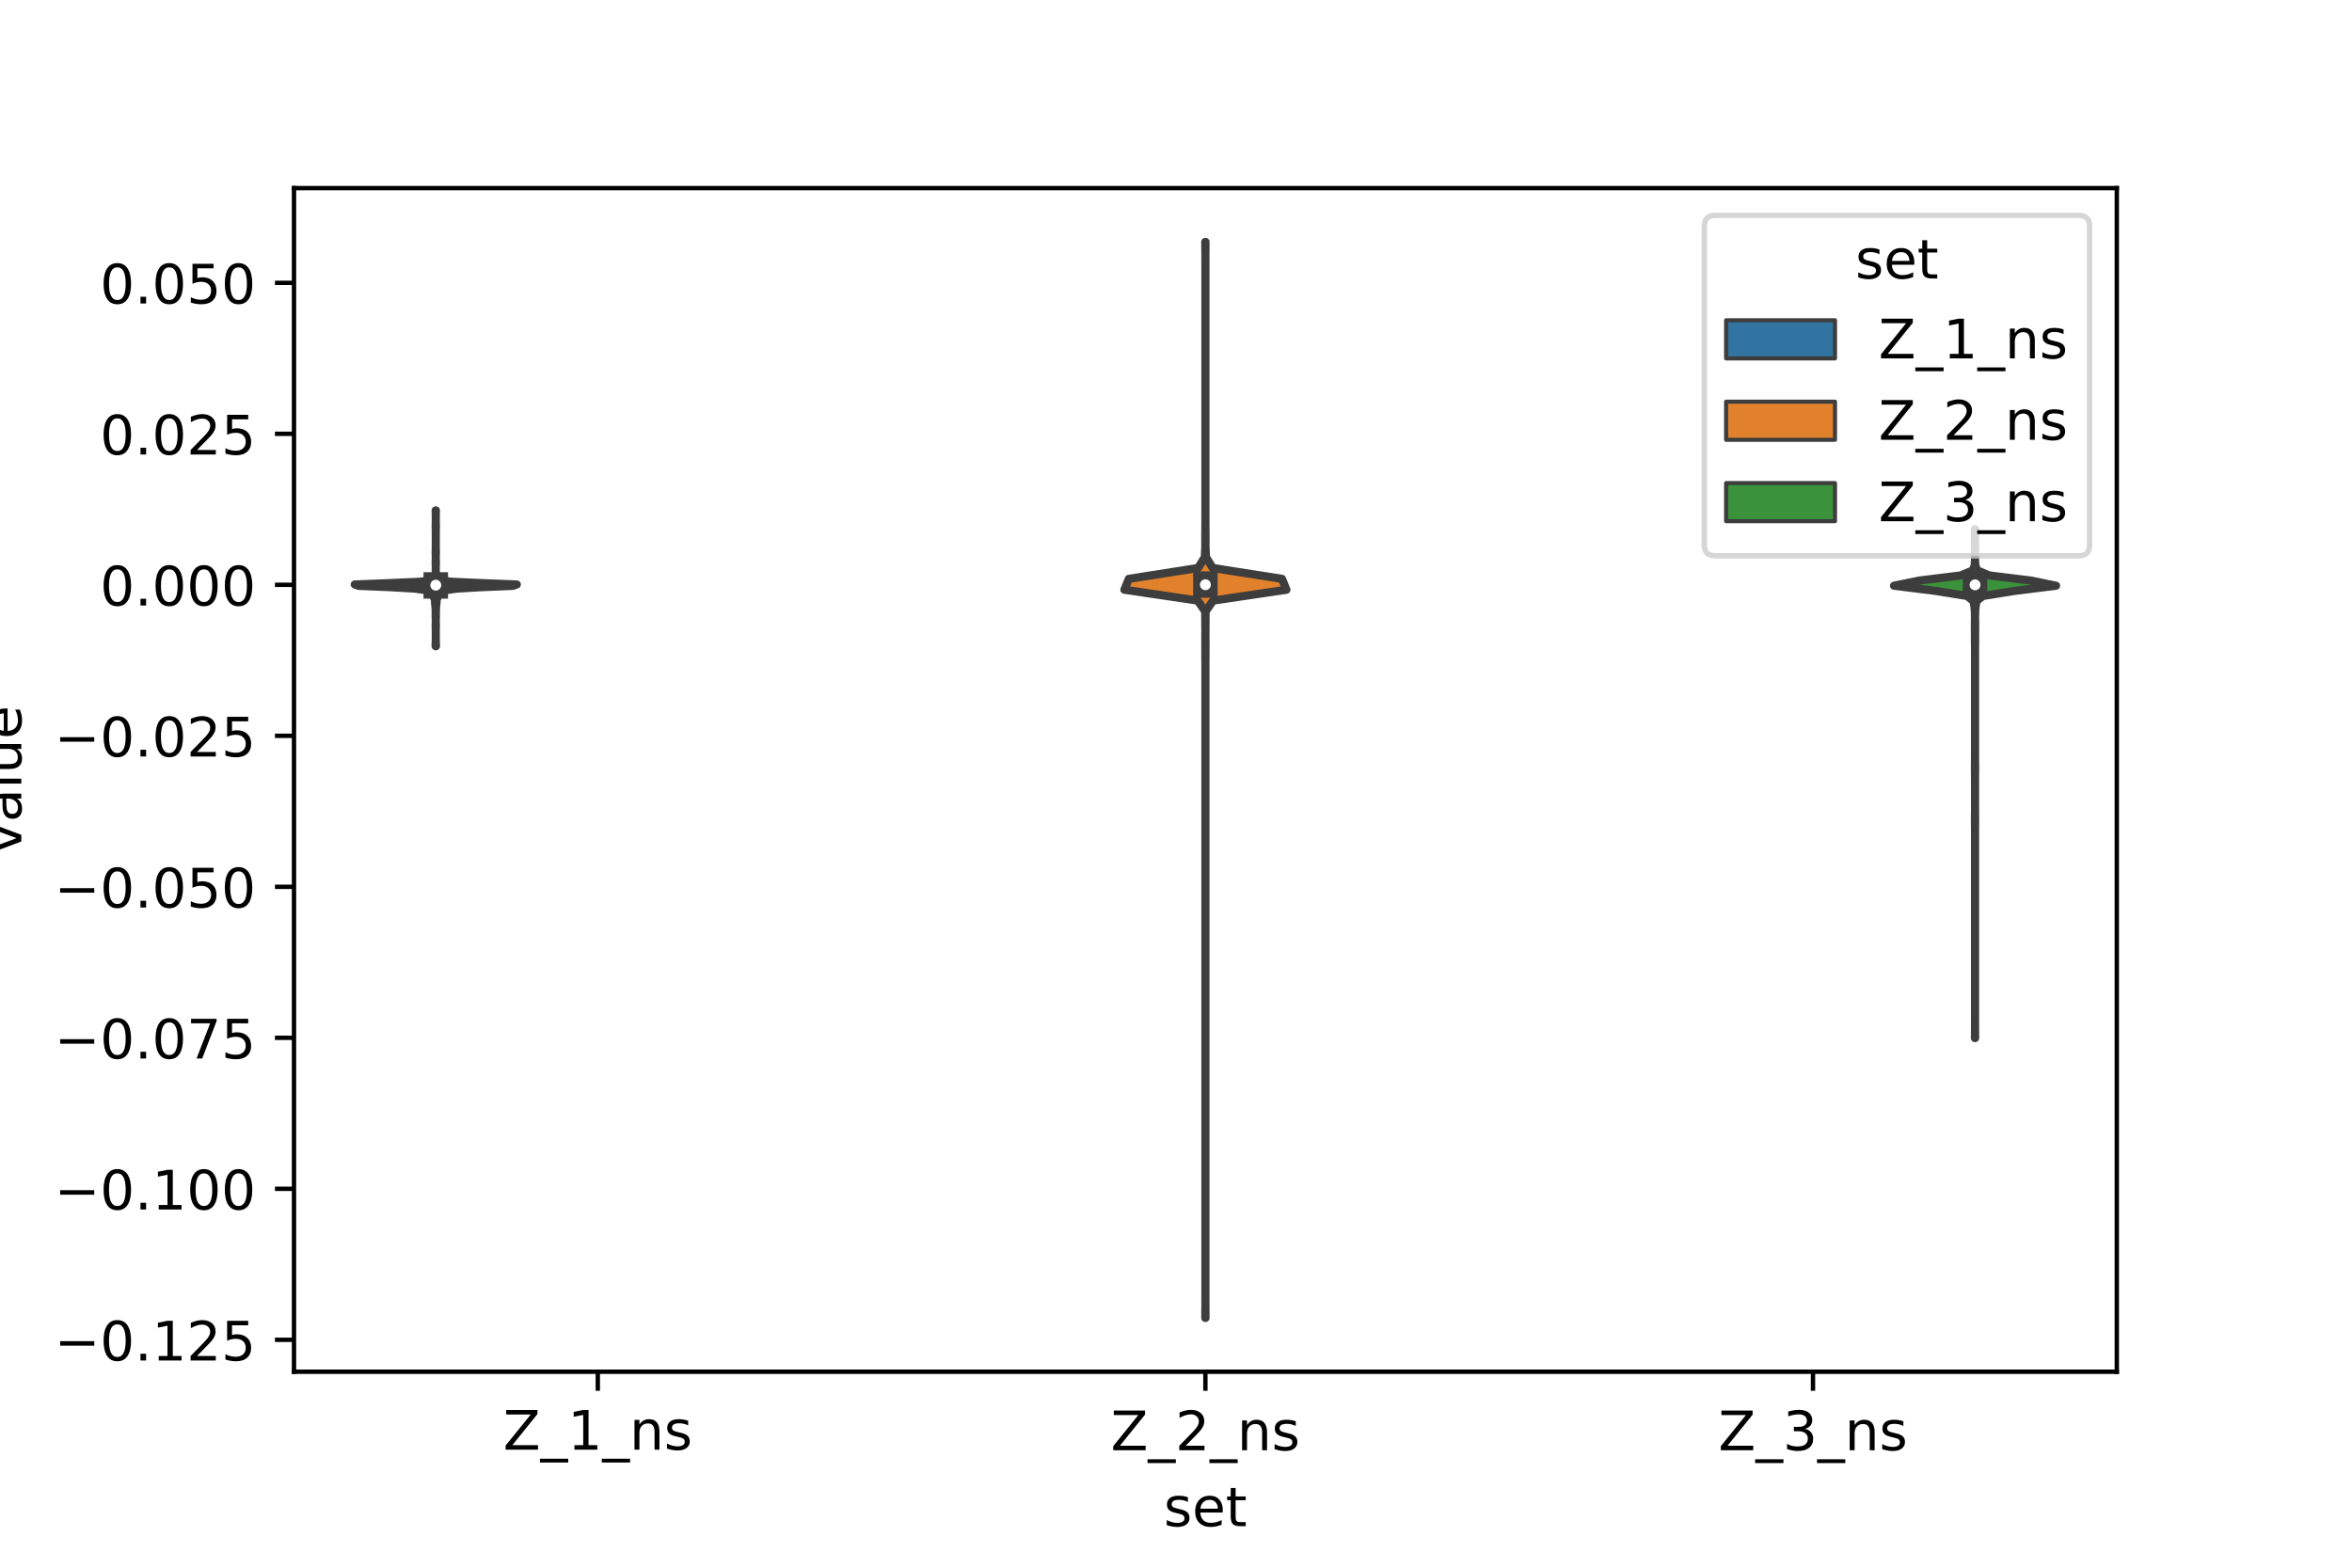 <?xml version="1.0" encoding="utf-8" standalone="no"?>
<!DOCTYPE svg PUBLIC "-//W3C//DTD SVG 1.1//EN"
  "http://www.w3.org/Graphics/SVG/1.1/DTD/svg11.dtd">
<!-- Created with matplotlib (https://matplotlib.org/) -->
<svg height="288pt" version="1.1" viewBox="0 0 432 288" width="432pt" xmlns="http://www.w3.org/2000/svg" xmlns:xlink="http://www.w3.org/1999/xlink">
 <defs>
  <style type="text/css">*{stroke-linecap:butt;stroke-linejoin:round;}</style>
 </defs>
 <g id="figure_1">
  <g id="patch_1">
   <path d="M 0 288 
L 432 288 
L 432 0 
L 0 0 
z
" style="fill:#ffffff;"/>
  </g>
  <g id="axes_1">
   <g id="patch_2">
    <path d="M 54 252 
L 388.8 252 
L 388.8 34.56 
L 54 34.56 
z
" style="fill:#ffffff;"/>
   </g>
   <g id="PolyCollection_1">
    <defs>
     <path d="M 80.071 -169.291 
L 80.009 -169.291 
L 80.005 -169.543 
L 80.016 -169.794 
L 80.032 -170.046 
L 80.039 -170.298 
L 80.04 -170.55 
L 80.04 -170.802 
L 80.04 -171.054 
L 80.04 -171.306 
L 80.04 -171.558 
L 80.04 -171.81 
L 80.04 -172.061 
L 80.039 -172.313 
L 80.035 -172.565 
L 80.023 -172.817 
L 80.017 -173.069 
L 80.029 -173.321 
L 80.038 -173.573 
L 80.04 -173.825 
L 80.04 -174.077 
L 80.038 -174.328 
L 80.03 -174.58 
L 80.017 -174.832 
L 80.02 -175.084 
L 80.024 -175.336 
L 80.017 -175.588 
L 80.018 -175.84 
L 80.015 -176.092 
L 79.991 -176.344 
L 79.973 -176.595 
L 79.952 -176.847 
L 79.921 -177.099 
L 79.904 -177.351 
L 79.905 -177.603 
L 79.862 -177.855 
L 79.75 -178.107 
L 79.716 -178.359 
L 79.744 -178.611 
L 79.617 -178.862 
L 79.299 -179.114 
L 78.816 -179.366 
L 77.995 -179.618 
L 76.146 -179.87 
L 71.873 -180.122 
L 65.879 -180.374 
L 65.16 -180.626 
L 71.607 -180.878 
L 77.188 -181.129 
L 79.184 -181.381 
L 79.707 -181.633 
L 79.87 -181.885 
L 79.924 -182.137 
L 79.957 -182.389 
L 80.004 -182.641 
L 80.033 -182.893 
L 80.039 -183.145 
L 80.04 -183.396 
L 80.04 -183.648 
L 80.04 -183.9 
L 80.036 -184.152 
L 80.025 -184.404 
L 80.017 -184.656 
L 80.026 -184.908 
L 80.037 -185.16 
L 80.04 -185.412 
L 80.04 -185.663 
L 80.038 -185.915 
L 80.03 -186.167 
L 80.018 -186.419 
L 80.021 -186.671 
L 80.034 -186.923 
L 80.039 -187.175 
L 80.04 -187.427 
L 80.04 -187.679 
L 80.04 -187.93 
L 80.04 -188.182 
L 80.04 -188.434 
L 80.04 -188.686 
L 80.04 -188.938 
L 80.04 -189.19 
L 80.04 -189.442 
L 80.04 -189.694 
L 80.04 -189.945 
L 80.04 -190.197 
L 80.04 -190.449 
L 80.038 -190.701 
L 80.03 -190.953 
L 80.018 -191.205 
L 80.021 -191.457 
L 80.034 -191.709 
L 80.039 -191.961 
L 80.04 -192.212 
L 80.04 -192.464 
L 80.04 -192.716 
L 80.04 -192.968 
L 80.04 -193.22 
L 80.04 -193.472 
L 80.037 -193.724 
L 80.026 -193.976 
L 80.017 -194.228 
L 80.063 -194.228 
L 80.063 -194.228 
L 80.054 -193.976 
L 80.043 -193.724 
L 80.04 -193.472 
L 80.04 -193.22 
L 80.04 -192.968 
L 80.04 -192.716 
L 80.04 -192.464 
L 80.04 -192.212 
L 80.041 -191.961 
L 80.046 -191.709 
L 80.059 -191.457 
L 80.062 -191.205 
L 80.05 -190.953 
L 80.042 -190.701 
L 80.04 -190.449 
L 80.04 -190.197 
L 80.04 -189.945 
L 80.04 -189.694 
L 80.04 -189.442 
L 80.04 -189.19 
L 80.04 -188.938 
L 80.04 -188.686 
L 80.04 -188.434 
L 80.04 -188.182 
L 80.04 -187.93 
L 80.04 -187.679 
L 80.04 -187.427 
L 80.041 -187.175 
L 80.046 -186.923 
L 80.059 -186.671 
L 80.062 -186.419 
L 80.05 -186.167 
L 80.042 -185.915 
L 80.04 -185.663 
L 80.04 -185.412 
L 80.043 -185.16 
L 80.054 -184.908 
L 80.063 -184.656 
L 80.055 -184.404 
L 80.044 -184.152 
L 80.04 -183.9 
L 80.04 -183.648 
L 80.04 -183.396 
L 80.041 -183.145 
L 80.047 -182.893 
L 80.076 -182.641 
L 80.123 -182.389 
L 80.156 -182.137 
L 80.21 -181.885 
L 80.373 -181.633 
L 80.896 -181.381 
L 82.892 -181.129 
L 88.473 -180.878 
L 94.92 -180.626 
L 94.201 -180.374 
L 88.207 -180.122 
L 83.934 -179.87 
L 82.085 -179.618 
L 81.264 -179.366 
L 80.781 -179.114 
L 80.463 -178.862 
L 80.336 -178.611 
L 80.364 -178.359 
L 80.33 -178.107 
L 80.218 -177.855 
L 80.175 -177.603 
L 80.176 -177.351 
L 80.159 -177.099 
L 80.128 -176.847 
L 80.107 -176.595 
L 80.089 -176.344 
L 80.065 -176.092 
L 80.062 -175.84 
L 80.063 -175.588 
L 80.056 -175.336 
L 80.06 -175.084 
L 80.063 -174.832 
L 80.05 -174.58 
L 80.042 -174.328 
L 80.04 -174.077 
L 80.04 -173.825 
L 80.042 -173.573 
L 80.051 -173.321 
L 80.063 -173.069 
L 80.057 -172.817 
L 80.045 -172.565 
L 80.041 -172.313 
L 80.04 -172.061 
L 80.04 -171.81 
L 80.04 -171.558 
L 80.04 -171.306 
L 80.04 -171.054 
L 80.04 -170.802 
L 80.04 -170.55 
L 80.041 -170.298 
L 80.048 -170.046 
L 80.064 -169.794 
L 80.075 -169.543 
L 80.071 -169.291 
z
" id="ma9b39dce82" style="stroke:#3d3d3d;stroke-width:1.5;"/>
    </defs>
    <g clip-path="url(#p44cc2ad2ed)">
     <use style="fill:#3274a1;stroke:#3d3d3d;stroke-width:1.5;" x="0" xlink:href="#ma9b39dce82" y="288"/>
    </g>
   </g>
   <g id="PolyCollection_2">
    <defs>
     <path d="M 221.421 -45.884 
L 221.379 -45.884 
L 221.395 -47.88 
L 221.4 -49.877 
L 221.4 -51.874 
L 221.4 -53.87 
L 221.4 -55.867 
L 221.4 -57.864 
L 221.4 -59.86 
L 221.4 -61.857 
L 221.4 -63.854 
L 221.4 -65.851 
L 221.4 -67.847 
L 221.4 -69.844 
L 221.4 -71.841 
L 221.4 -73.837 
L 221.4 -75.834 
L 221.4 -77.831 
L 221.4 -79.827 
L 221.4 -81.824 
L 221.4 -83.821 
L 221.4 -85.818 
L 221.4 -87.814 
L 221.4 -89.811 
L 221.4 -91.808 
L 221.4 -93.804 
L 221.4 -95.801 
L 221.4 -97.798 
L 221.4 -99.794 
L 221.4 -101.791 
L 221.4 -103.788 
L 221.4 -105.784 
L 221.4 -107.781 
L 221.4 -109.778 
L 221.4 -111.775 
L 221.4 -113.771 
L 221.4 -115.768 
L 221.4 -117.765 
L 221.4 -119.761 
L 221.4 -121.758 
L 221.4 -123.755 
L 221.4 -125.751 
L 221.4 -127.748 
L 221.4 -129.745 
L 221.4 -131.741 
L 221.4 -133.738 
L 221.4 -135.735 
L 221.4 -137.732 
L 221.4 -139.728 
L 221.4 -141.725 
L 221.4 -143.722 
L 221.4 -145.718 
L 221.4 -147.715 
L 221.4 -149.712 
L 221.4 -151.708 
L 221.4 -153.705 
L 221.4 -155.702 
L 221.4 -157.699 
L 221.4 -159.695 
L 221.4 -161.692 
L 221.4 -163.689 
L 221.399 -165.685 
L 221.388 -167.682 
L 221.383 -169.679 
L 221.393 -171.675 
L 221.379 -173.672 
L 221.368 -175.669 
L 219.988 -177.665 
L 206.52 -179.662 
L 207.332 -181.659 
L 220.057 -183.656 
L 221.297 -185.652 
L 221.385 -187.649 
L 221.379 -189.646 
L 221.396 -191.642 
L 221.4 -193.639 
L 221.4 -195.636 
L 221.4 -197.632 
L 221.4 -199.629 
L 221.4 -201.626 
L 221.4 -203.622 
L 221.4 -205.619 
L 221.4 -207.616 
L 221.4 -209.613 
L 221.4 -211.609 
L 221.4 -213.606 
L 221.4 -215.603 
L 221.4 -217.599 
L 221.4 -219.596 
L 221.4 -221.593 
L 221.4 -223.589 
L 221.4 -225.586 
L 221.4 -227.583 
L 221.4 -229.58 
L 221.4 -231.576 
L 221.4 -233.573 
L 221.4 -235.57 
L 221.4 -237.566 
L 221.4 -239.563 
L 221.395 -241.56 
L 221.379 -243.556 
L 221.421 -243.556 
L 221.421 -243.556 
L 221.405 -241.56 
L 221.4 -239.563 
L 221.4 -237.566 
L 221.4 -235.57 
L 221.4 -233.573 
L 221.4 -231.576 
L 221.4 -229.58 
L 221.4 -227.583 
L 221.4 -225.586 
L 221.4 -223.589 
L 221.4 -221.593 
L 221.4 -219.596 
L 221.4 -217.599 
L 221.4 -215.603 
L 221.4 -213.606 
L 221.4 -211.609 
L 221.4 -209.613 
L 221.4 -207.616 
L 221.4 -205.619 
L 221.4 -203.622 
L 221.4 -201.626 
L 221.4 -199.629 
L 221.4 -197.632 
L 221.4 -195.636 
L 221.4 -193.639 
L 221.404 -191.642 
L 221.421 -189.646 
L 221.415 -187.649 
L 221.503 -185.652 
L 222.743 -183.656 
L 235.468 -181.659 
L 236.28 -179.662 
L 222.812 -177.665 
L 221.432 -175.669 
L 221.421 -173.672 
L 221.407 -171.675 
L 221.417 -169.679 
L 221.412 -167.682 
L 221.401 -165.685 
L 221.4 -163.689 
L 221.4 -161.692 
L 221.4 -159.695 
L 221.4 -157.699 
L 221.4 -155.702 
L 221.4 -153.705 
L 221.4 -151.708 
L 221.4 -149.712 
L 221.4 -147.715 
L 221.4 -145.718 
L 221.4 -143.722 
L 221.4 -141.725 
L 221.4 -139.728 
L 221.4 -137.732 
L 221.4 -135.735 
L 221.4 -133.738 
L 221.4 -131.741 
L 221.4 -129.745 
L 221.4 -127.748 
L 221.4 -125.751 
L 221.4 -123.755 
L 221.4 -121.758 
L 221.4 -119.761 
L 221.4 -117.765 
L 221.4 -115.768 
L 221.4 -113.771 
L 221.4 -111.775 
L 221.4 -109.778 
L 221.4 -107.781 
L 221.4 -105.784 
L 221.4 -103.788 
L 221.4 -101.791 
L 221.4 -99.794 
L 221.4 -97.798 
L 221.4 -95.801 
L 221.4 -93.804 
L 221.4 -91.808 
L 221.4 -89.811 
L 221.4 -87.814 
L 221.4 -85.818 
L 221.4 -83.821 
L 221.4 -81.824 
L 221.4 -79.827 
L 221.4 -77.831 
L 221.4 -75.834 
L 221.4 -73.837 
L 221.4 -71.841 
L 221.4 -69.844 
L 221.4 -67.847 
L 221.4 -65.851 
L 221.4 -63.854 
L 221.4 -61.857 
L 221.4 -59.86 
L 221.4 -57.864 
L 221.4 -55.867 
L 221.4 -53.87 
L 221.4 -51.874 
L 221.4 -49.877 
L 221.405 -47.88 
L 221.421 -45.884 
z
" id="m29a224b0f6" style="stroke:#3d3d3d;stroke-width:1.5;"/>
    </defs>
    <g clip-path="url(#p44cc2ad2ed)">
     <use style="fill:#e1812c;stroke:#3d3d3d;stroke-width:1.5;" x="0" xlink:href="#m29a224b0f6" y="288"/>
    </g>
   </g>
   <g id="PolyCollection_3">
    <defs>
     <path d="M 362.777 -97.292 
L 362.743 -97.292 
L 362.751 -98.236 
L 362.759 -99.181 
L 362.76 -100.125 
L 362.76 -101.07 
L 362.76 -102.014 
L 362.76 -102.958 
L 362.76 -103.903 
L 362.76 -104.847 
L 362.76 -105.792 
L 362.76 -106.736 
L 362.76 -107.68 
L 362.76 -108.625 
L 362.76 -109.569 
L 362.76 -110.514 
L 362.76 -111.458 
L 362.76 -112.402 
L 362.76 -113.347 
L 362.76 -114.291 
L 362.76 -115.235 
L 362.76 -116.18 
L 362.76 -117.124 
L 362.76 -118.069 
L 362.76 -119.013 
L 362.76 -119.957 
L 362.76 -120.902 
L 362.76 -121.846 
L 362.76 -122.791 
L 362.76 -123.735 
L 362.76 -124.679 
L 362.76 -125.624 
L 362.76 -126.568 
L 362.76 -127.512 
L 362.76 -128.457 
L 362.76 -129.401 
L 362.76 -130.346 
L 362.76 -131.29 
L 362.76 -132.234 
L 362.76 -133.179 
L 362.76 -134.123 
L 362.76 -135.068 
L 362.754 -136.012 
L 362.744 -136.956 
L 362.748 -137.901 
L 362.758 -138.845 
L 362.76 -139.79 
L 362.76 -140.734 
L 362.76 -141.678 
L 362.76 -142.623 
L 362.76 -143.567 
L 362.76 -144.511 
L 362.756 -145.456 
L 362.745 -146.4 
L 362.746 -147.345 
L 362.756 -148.289 
L 362.76 -149.233 
L 362.76 -150.178 
L 362.76 -151.122 
L 362.76 -152.067 
L 362.76 -153.011 
L 362.76 -153.955 
L 362.76 -154.9 
L 362.76 -155.844 
L 362.76 -156.789 
L 362.76 -157.733 
L 362.76 -158.677 
L 362.76 -159.622 
L 362.76 -160.566 
L 362.76 -161.51 
L 362.76 -162.455 
L 362.76 -163.399 
L 362.76 -164.344 
L 362.76 -165.288 
L 362.76 -166.232 
L 362.76 -167.177 
L 362.76 -168.121 
L 362.758 -169.066 
L 362.748 -170.01 
L 362.741 -170.954 
L 362.739 -171.899 
L 362.73 -172.843 
L 362.739 -173.787 
L 362.751 -174.732 
L 362.726 -175.676 
L 362.649 -176.621 
L 362.486 -177.565 
L 361.327 -178.509 
L 355.456 -179.454 
L 347.88 -180.398 
L 352.498 -181.343 
L 360.156 -182.287 
L 362.391 -183.231 
L 362.708 -184.176 
L 362.754 -185.12 
L 362.755 -186.065 
L 362.744 -187.009 
L 362.747 -187.953 
L 362.756 -188.898 
L 362.751 -189.842 
L 362.743 -190.786 
L 362.777 -190.786 
L 362.777 -190.786 
L 362.769 -189.842 
L 362.764 -188.898 
L 362.773 -187.953 
L 362.776 -187.009 
L 362.765 -186.065 
L 362.766 -185.12 
L 362.812 -184.176 
L 363.129 -183.231 
L 365.364 -182.287 
L 373.022 -181.343 
L 377.64 -180.398 
L 370.064 -179.454 
L 364.193 -178.509 
L 363.034 -177.565 
L 362.871 -176.621 
L 362.794 -175.676 
L 362.769 -174.732 
L 362.781 -173.787 
L 362.79 -172.843 
L 362.781 -171.899 
L 362.779 -170.954 
L 362.772 -170.01 
L 362.762 -169.066 
L 362.76 -168.121 
L 362.76 -167.177 
L 362.76 -166.232 
L 362.76 -165.288 
L 362.76 -164.344 
L 362.76 -163.399 
L 362.76 -162.455 
L 362.76 -161.51 
L 362.76 -160.566 
L 362.76 -159.622 
L 362.76 -158.677 
L 362.76 -157.733 
L 362.76 -156.789 
L 362.76 -155.844 
L 362.76 -154.9 
L 362.76 -153.955 
L 362.76 -153.011 
L 362.76 -152.067 
L 362.76 -151.122 
L 362.76 -150.178 
L 362.76 -149.233 
L 362.764 -148.289 
L 362.774 -147.345 
L 362.775 -146.4 
L 362.764 -145.456 
L 362.76 -144.511 
L 362.76 -143.567 
L 362.76 -142.623 
L 362.76 -141.678 
L 362.76 -140.734 
L 362.76 -139.79 
L 362.762 -138.845 
L 362.772 -137.901 
L 362.776 -136.956 
L 362.766 -136.012 
L 362.76 -135.068 
L 362.76 -134.123 
L 362.76 -133.179 
L 362.76 -132.234 
L 362.76 -131.29 
L 362.76 -130.346 
L 362.76 -129.401 
L 362.76 -128.457 
L 362.76 -127.512 
L 362.76 -126.568 
L 362.76 -125.624 
L 362.76 -124.679 
L 362.76 -123.735 
L 362.76 -122.791 
L 362.76 -121.846 
L 362.76 -120.902 
L 362.76 -119.957 
L 362.76 -119.013 
L 362.76 -118.069 
L 362.76 -117.124 
L 362.76 -116.18 
L 362.76 -115.235 
L 362.76 -114.291 
L 362.76 -113.347 
L 362.76 -112.402 
L 362.76 -111.458 
L 362.76 -110.514 
L 362.76 -109.569 
L 362.76 -108.625 
L 362.76 -107.68 
L 362.76 -106.736 
L 362.76 -105.792 
L 362.76 -104.847 
L 362.76 -103.903 
L 362.76 -102.958 
L 362.76 -102.014 
L 362.76 -101.07 
L 362.76 -100.125 
L 362.761 -99.181 
L 362.769 -98.236 
L 362.777 -97.292 
z
" id="mb8c22363ae" style="stroke:#3d3d3d;stroke-width:1.5;"/>
    </defs>
    <g clip-path="url(#p44cc2ad2ed)">
     <use style="fill:#3a923a;stroke:#3d3d3d;stroke-width:1.5;" x="0" xlink:href="#mb8c22363ae" y="288"/>
    </g>
   </g>
   <g id="patch_3">
    <path clip-path="url(#p44cc2ad2ed)" d="M 109.8 107.438 
L 109.8 107.438 
L 109.8 107.438 
L 109.8 107.438 
z
" style="fill:#3274a1;stroke:#3d3d3d;stroke-linejoin:miter;stroke-width:0.75;"/>
   </g>
   <g id="patch_4">
    <path clip-path="url(#p44cc2ad2ed)" d="M 109.8 107.438 
L 109.8 107.438 
L 109.8 107.438 
L 109.8 107.438 
z
" style="fill:#e1812c;stroke:#3d3d3d;stroke-linejoin:miter;stroke-width:0.75;"/>
   </g>
   <g id="patch_5">
    <path clip-path="url(#p44cc2ad2ed)" d="M 109.8 107.438 
L 109.8 107.438 
L 109.8 107.438 
L 109.8 107.438 
z
" style="fill:#3a923a;stroke:#3d3d3d;stroke-linejoin:miter;stroke-width:0.75;"/>
   </g>
   <g id="matplotlib.axis_1">
    <g id="xtick_1">
     <g id="line2d_1">
      <defs>
       <path d="M 0 0 
L 0 3.5 
" id="mae1e04a8a1" style="stroke:#000000;stroke-width:0.8;"/>
      </defs>
      <g>
       <use style="stroke:#000000;stroke-width:0.8;" x="109.8" xlink:href="#mae1e04a8a1" y="252"/>
      </g>
     </g>
     <g id="text_1">
      <!-- Z_1_ns -->
      <g transform="translate(92.42 266.32)scale(0.1 -0.1)">
       <defs>
        <path d="M 5.609 72.906 
L 62.891 72.906 
L 62.891 65.375 
L 16.797 8.297 
L 64.016 8.297 
L 64.016 0 
L 4.5 0 
L 4.5 7.516 
L 50.594 64.594 
L 5.609 64.594 
z
" id="DejaVuSans-90"/>
        <path d="M 50.984 -16.609 
L 50.984 -23.578 
L -0.984 -23.578 
L -0.984 -16.609 
z
" id="DejaVuSans-95"/>
        <path d="M 12.406 8.297 
L 28.516 8.297 
L 28.516 63.922 
L 10.984 60.406 
L 10.984 69.391 
L 28.422 72.906 
L 38.281 72.906 
L 38.281 8.297 
L 54.391 8.297 
L 54.391 0 
L 12.406 0 
z
" id="DejaVuSans-49"/>
        <path d="M 54.891 33.016 
L 54.891 0 
L 45.906 0 
L 45.906 32.719 
Q 45.906 40.484 42.875 44.328 
Q 39.844 48.188 33.797 48.188 
Q 26.516 48.188 22.312 43.547 
Q 18.109 38.922 18.109 30.906 
L 18.109 0 
L 9.078 0 
L 9.078 54.688 
L 18.109 54.688 
L 18.109 46.188 
Q 21.344 51.125 25.703 53.562 
Q 30.078 56 35.797 56 
Q 45.219 56 50.047 50.172 
Q 54.891 44.344 54.891 33.016 
z
" id="DejaVuSans-110"/>
        <path d="M 44.281 53.078 
L 44.281 44.578 
Q 40.484 46.531 36.375 47.5 
Q 32.281 48.484 27.875 48.484 
Q 21.188 48.484 17.844 46.438 
Q 14.5 44.391 14.5 40.281 
Q 14.5 37.156 16.891 35.375 
Q 19.281 33.594 26.516 31.984 
L 29.594 31.297 
Q 39.156 29.25 43.188 25.516 
Q 47.219 21.781 47.219 15.094 
Q 47.219 7.469 41.188 3.016 
Q 35.156 -1.422 24.609 -1.422 
Q 20.219 -1.422 15.453 -0.562 
Q 10.688 0.297 5.422 2 
L 5.422 11.281 
Q 10.406 8.688 15.234 7.391 
Q 20.062 6.109 24.812 6.109 
Q 31.156 6.109 34.562 8.281 
Q 37.984 10.453 37.984 14.406 
Q 37.984 18.062 35.516 20.016 
Q 33.062 21.969 24.703 23.781 
L 21.578 24.516 
Q 13.234 26.266 9.516 29.906 
Q 5.812 33.547 5.812 39.891 
Q 5.812 47.609 11.281 51.797 
Q 16.75 56 26.812 56 
Q 31.781 56 36.172 55.266 
Q 40.578 54.547 44.281 53.078 
z
" id="DejaVuSans-115"/>
       </defs>
       <use xlink:href="#DejaVuSans-90"/>
       <use x="68.506" xlink:href="#DejaVuSans-95"/>
       <use x="118.506" xlink:href="#DejaVuSans-49"/>
       <use x="182.129" xlink:href="#DejaVuSans-95"/>
       <use x="232.129" xlink:href="#DejaVuSans-110"/>
       <use x="295.508" xlink:href="#DejaVuSans-115"/>
      </g>
     </g>
    </g>
    <g id="xtick_2">
     <g id="line2d_2">
      <g>
       <use style="stroke:#000000;stroke-width:0.8;" x="221.4" xlink:href="#mae1e04a8a1" y="252"/>
      </g>
     </g>
     <g id="text_2">
      <!-- Z_2_ns -->
      <g transform="translate(204.02 266.422)scale(0.1 -0.1)">
       <defs>
        <path d="M 19.188 8.297 
L 53.609 8.297 
L 53.609 0 
L 7.328 0 
L 7.328 8.297 
Q 12.938 14.109 22.625 23.891 
Q 32.328 33.688 34.812 36.531 
Q 39.547 41.844 41.422 45.531 
Q 43.312 49.219 43.312 52.781 
Q 43.312 58.594 39.234 62.25 
Q 35.156 65.922 28.609 65.922 
Q 23.969 65.922 18.812 64.312 
Q 13.672 62.703 7.812 59.422 
L 7.812 69.391 
Q 13.766 71.781 18.938 73 
Q 24.125 74.219 28.422 74.219 
Q 39.75 74.219 46.484 68.547 
Q 53.219 62.891 53.219 53.422 
Q 53.219 48.922 51.531 44.891 
Q 49.859 40.875 45.406 35.406 
Q 44.188 33.984 37.641 27.219 
Q 31.109 20.453 19.188 8.297 
z
" id="DejaVuSans-50"/>
       </defs>
       <use xlink:href="#DejaVuSans-90"/>
       <use x="68.506" xlink:href="#DejaVuSans-95"/>
       <use x="118.506" xlink:href="#DejaVuSans-50"/>
       <use x="182.129" xlink:href="#DejaVuSans-95"/>
       <use x="232.129" xlink:href="#DejaVuSans-110"/>
       <use x="295.508" xlink:href="#DejaVuSans-115"/>
      </g>
     </g>
    </g>
    <g id="xtick_3">
     <g id="line2d_3">
      <g>
       <use style="stroke:#000000;stroke-width:0.8;" x="333" xlink:href="#mae1e04a8a1" y="252"/>
      </g>
     </g>
     <g id="text_3">
      <!-- Z_3_ns -->
      <g transform="translate(315.62 266.422)scale(0.1 -0.1)">
       <defs>
        <path d="M 40.578 39.312 
Q 47.656 37.797 51.625 33 
Q 55.609 28.219 55.609 21.188 
Q 55.609 10.406 48.188 4.484 
Q 40.766 -1.422 27.094 -1.422 
Q 22.516 -1.422 17.656 -0.516 
Q 12.797 0.391 7.625 2.203 
L 7.625 11.719 
Q 11.719 9.328 16.594 8.109 
Q 21.484 6.891 26.812 6.891 
Q 36.078 6.891 40.938 10.547 
Q 45.797 14.203 45.797 21.188 
Q 45.797 27.641 41.281 31.266 
Q 36.766 34.906 28.719 34.906 
L 20.219 34.906 
L 20.219 43.016 
L 29.109 43.016 
Q 36.375 43.016 40.234 45.922 
Q 44.094 48.828 44.094 54.297 
Q 44.094 59.906 40.109 62.906 
Q 36.141 65.922 28.719 65.922 
Q 24.656 65.922 20.016 65.031 
Q 15.375 64.156 9.812 62.312 
L 9.812 71.094 
Q 15.438 72.656 20.344 73.438 
Q 25.25 74.219 29.594 74.219 
Q 40.828 74.219 47.359 69.109 
Q 53.906 64.016 53.906 55.328 
Q 53.906 49.266 50.438 45.094 
Q 46.969 40.922 40.578 39.312 
z
" id="DejaVuSans-51"/>
       </defs>
       <use xlink:href="#DejaVuSans-90"/>
       <use x="68.506" xlink:href="#DejaVuSans-95"/>
       <use x="118.506" xlink:href="#DejaVuSans-51"/>
       <use x="182.129" xlink:href="#DejaVuSans-95"/>
       <use x="232.129" xlink:href="#DejaVuSans-110"/>
       <use x="295.508" xlink:href="#DejaVuSans-115"/>
      </g>
     </g>
    </g>
    <g id="text_4">
     <!-- set -->
     <g transform="translate(213.759 280.378)scale(0.1 -0.1)">
      <defs>
       <path d="M 56.203 29.594 
L 56.203 25.203 
L 14.891 25.203 
Q 15.484 15.922 20.484 11.062 
Q 25.484 6.203 34.422 6.203 
Q 39.594 6.203 44.453 7.469 
Q 49.312 8.734 54.109 11.281 
L 54.109 2.781 
Q 49.266 0.734 44.188 -0.344 
Q 39.109 -1.422 33.891 -1.422 
Q 20.797 -1.422 13.156 6.188 
Q 5.516 13.812 5.516 26.812 
Q 5.516 40.234 12.766 48.109 
Q 20.016 56 32.328 56 
Q 43.359 56 49.781 48.891 
Q 56.203 41.797 56.203 29.594 
z
M 47.219 32.234 
Q 47.125 39.594 43.094 43.984 
Q 39.062 48.391 32.422 48.391 
Q 24.906 48.391 20.391 44.141 
Q 15.875 39.891 15.188 32.172 
z
" id="DejaVuSans-101"/>
       <path d="M 18.312 70.219 
L 18.312 54.688 
L 36.812 54.688 
L 36.812 47.703 
L 18.312 47.703 
L 18.312 18.016 
Q 18.312 11.328 20.141 9.422 
Q 21.969 7.516 27.594 7.516 
L 36.812 7.516 
L 36.812 0 
L 27.594 0 
Q 17.188 0 13.234 3.875 
Q 9.281 7.766 9.281 18.016 
L 9.281 47.703 
L 2.688 47.703 
L 2.688 54.688 
L 9.281 54.688 
L 9.281 70.219 
z
" id="DejaVuSans-116"/>
      </defs>
      <use xlink:href="#DejaVuSans-115"/>
      <use x="52.1" xlink:href="#DejaVuSans-101"/>
      <use x="113.623" xlink:href="#DejaVuSans-116"/>
     </g>
    </g>
   </g>
   <g id="matplotlib.axis_2">
    <g id="ytick_1">
     <g id="line2d_4">
      <defs>
       <path d="M 0 0 
L -3.5 0 
" id="m442abda015" style="stroke:#000000;stroke-width:0.8;"/>
      </defs>
      <g>
       <use style="stroke:#000000;stroke-width:0.8;" x="54" xlink:href="#m442abda015" y="246.138"/>
      </g>
     </g>
     <g id="text_5">
      <!-- −0.125 -->
      <g transform="translate(9.992 249.937)scale(0.1 -0.1)">
       <defs>
        <path d="M 10.594 35.5 
L 73.188 35.5 
L 73.188 27.203 
L 10.594 27.203 
z
" id="DejaVuSans-8722"/>
        <path d="M 31.781 66.406 
Q 24.172 66.406 20.328 58.906 
Q 16.5 51.422 16.5 36.375 
Q 16.5 21.391 20.328 13.891 
Q 24.172 6.391 31.781 6.391 
Q 39.453 6.391 43.281 13.891 
Q 47.125 21.391 47.125 36.375 
Q 47.125 51.422 43.281 58.906 
Q 39.453 66.406 31.781 66.406 
z
M 31.781 74.219 
Q 44.047 74.219 50.516 64.516 
Q 56.984 54.828 56.984 36.375 
Q 56.984 17.969 50.516 8.266 
Q 44.047 -1.422 31.781 -1.422 
Q 19.531 -1.422 13.062 8.266 
Q 6.594 17.969 6.594 36.375 
Q 6.594 54.828 13.062 64.516 
Q 19.531 74.219 31.781 74.219 
z
" id="DejaVuSans-48"/>
        <path d="M 10.688 12.406 
L 21 12.406 
L 21 0 
L 10.688 0 
z
" id="DejaVuSans-46"/>
        <path d="M 10.797 72.906 
L 49.516 72.906 
L 49.516 64.594 
L 19.828 64.594 
L 19.828 46.734 
Q 21.969 47.469 24.109 47.828 
Q 26.266 48.188 28.422 48.188 
Q 40.625 48.188 47.75 41.5 
Q 54.891 34.812 54.891 23.391 
Q 54.891 11.625 47.562 5.094 
Q 40.234 -1.422 26.906 -1.422 
Q 22.312 -1.422 17.547 -0.641 
Q 12.797 0.141 7.719 1.703 
L 7.719 11.625 
Q 12.109 9.234 16.797 8.062 
Q 21.484 6.891 26.703 6.891 
Q 35.156 6.891 40.078 11.328 
Q 45.016 15.766 45.016 23.391 
Q 45.016 31 40.078 35.438 
Q 35.156 39.891 26.703 39.891 
Q 22.75 39.891 18.812 39.016 
Q 14.891 38.141 10.797 36.281 
z
" id="DejaVuSans-53"/>
       </defs>
       <use xlink:href="#DejaVuSans-8722"/>
       <use x="83.789" xlink:href="#DejaVuSans-48"/>
       <use x="147.412" xlink:href="#DejaVuSans-46"/>
       <use x="179.199" xlink:href="#DejaVuSans-49"/>
       <use x="242.822" xlink:href="#DejaVuSans-50"/>
       <use x="306.445" xlink:href="#DejaVuSans-53"/>
      </g>
     </g>
    </g>
    <g id="ytick_2">
     <g id="line2d_5">
      <g>
       <use style="stroke:#000000;stroke-width:0.8;" x="54" xlink:href="#m442abda015" y="218.398"/>
      </g>
     </g>
     <g id="text_6">
      <!-- −0.100 -->
      <g transform="translate(9.992 222.197)scale(0.1 -0.1)">
       <use xlink:href="#DejaVuSans-8722"/>
       <use x="83.789" xlink:href="#DejaVuSans-48"/>
       <use x="147.412" xlink:href="#DejaVuSans-46"/>
       <use x="179.199" xlink:href="#DejaVuSans-49"/>
       <use x="242.822" xlink:href="#DejaVuSans-48"/>
       <use x="306.445" xlink:href="#DejaVuSans-48"/>
      </g>
     </g>
    </g>
    <g id="ytick_3">
     <g id="line2d_6">
      <g>
       <use style="stroke:#000000;stroke-width:0.8;" x="54" xlink:href="#m442abda015" y="190.658"/>
      </g>
     </g>
     <g id="text_7">
      <!-- −0.075 -->
      <g transform="translate(9.992 194.457)scale(0.1 -0.1)">
       <defs>
        <path d="M 8.203 72.906 
L 55.078 72.906 
L 55.078 68.703 
L 28.609 0 
L 18.312 0 
L 43.219 64.594 
L 8.203 64.594 
z
" id="DejaVuSans-55"/>
       </defs>
       <use xlink:href="#DejaVuSans-8722"/>
       <use x="83.789" xlink:href="#DejaVuSans-48"/>
       <use x="147.412" xlink:href="#DejaVuSans-46"/>
       <use x="179.199" xlink:href="#DejaVuSans-48"/>
       <use x="242.822" xlink:href="#DejaVuSans-55"/>
       <use x="306.445" xlink:href="#DejaVuSans-53"/>
      </g>
     </g>
    </g>
    <g id="ytick_4">
     <g id="line2d_7">
      <g>
       <use style="stroke:#000000;stroke-width:0.8;" x="54" xlink:href="#m442abda015" y="162.918"/>
      </g>
     </g>
     <g id="text_8">
      <!-- −0.050 -->
      <g transform="translate(9.992 166.717)scale(0.1 -0.1)">
       <use xlink:href="#DejaVuSans-8722"/>
       <use x="83.789" xlink:href="#DejaVuSans-48"/>
       <use x="147.412" xlink:href="#DejaVuSans-46"/>
       <use x="179.199" xlink:href="#DejaVuSans-48"/>
       <use x="242.822" xlink:href="#DejaVuSans-53"/>
       <use x="306.445" xlink:href="#DejaVuSans-48"/>
      </g>
     </g>
    </g>
    <g id="ytick_5">
     <g id="line2d_8">
      <g>
       <use style="stroke:#000000;stroke-width:0.8;" x="54" xlink:href="#m442abda015" y="135.178"/>
      </g>
     </g>
     <g id="text_9">
      <!-- −0.025 -->
      <g transform="translate(9.992 138.977)scale(0.1 -0.1)">
       <use xlink:href="#DejaVuSans-8722"/>
       <use x="83.789" xlink:href="#DejaVuSans-48"/>
       <use x="147.412" xlink:href="#DejaVuSans-46"/>
       <use x="179.199" xlink:href="#DejaVuSans-48"/>
       <use x="242.822" xlink:href="#DejaVuSans-50"/>
       <use x="306.445" xlink:href="#DejaVuSans-53"/>
      </g>
     </g>
    </g>
    <g id="ytick_6">
     <g id="line2d_9">
      <g>
       <use style="stroke:#000000;stroke-width:0.8;" x="54" xlink:href="#m442abda015" y="107.438"/>
      </g>
     </g>
     <g id="text_10">
      <!-- 0.000 -->
      <g transform="translate(18.372 111.237)scale(0.1 -0.1)">
       <use xlink:href="#DejaVuSans-48"/>
       <use x="63.623" xlink:href="#DejaVuSans-46"/>
       <use x="95.41" xlink:href="#DejaVuSans-48"/>
       <use x="159.033" xlink:href="#DejaVuSans-48"/>
       <use x="222.656" xlink:href="#DejaVuSans-48"/>
      </g>
     </g>
    </g>
    <g id="ytick_7">
     <g id="line2d_10">
      <g>
       <use style="stroke:#000000;stroke-width:0.8;" x="54" xlink:href="#m442abda015" y="79.698"/>
      </g>
     </g>
     <g id="text_11">
      <!-- 0.025 -->
      <g transform="translate(18.372 83.497)scale(0.1 -0.1)">
       <use xlink:href="#DejaVuSans-48"/>
       <use x="63.623" xlink:href="#DejaVuSans-46"/>
       <use x="95.41" xlink:href="#DejaVuSans-48"/>
       <use x="159.033" xlink:href="#DejaVuSans-50"/>
       <use x="222.656" xlink:href="#DejaVuSans-53"/>
      </g>
     </g>
    </g>
    <g id="ytick_8">
     <g id="line2d_11">
      <g>
       <use style="stroke:#000000;stroke-width:0.8;" x="54" xlink:href="#m442abda015" y="51.958"/>
      </g>
     </g>
     <g id="text_12">
      <!-- 0.050 -->
      <g transform="translate(18.372 55.757)scale(0.1 -0.1)">
       <use xlink:href="#DejaVuSans-48"/>
       <use x="63.623" xlink:href="#DejaVuSans-46"/>
       <use x="95.41" xlink:href="#DejaVuSans-48"/>
       <use x="159.033" xlink:href="#DejaVuSans-53"/>
       <use x="222.656" xlink:href="#DejaVuSans-48"/>
      </g>
     </g>
    </g>
    <g id="text_13">
     <!-- value -->
     <g transform="translate(3.913 156.938)rotate(-90)scale(0.1 -0.1)">
      <defs>
       <path d="M 2.984 54.688 
L 12.5 54.688 
L 29.594 8.797 
L 46.688 54.688 
L 56.203 54.688 
L 35.688 0 
L 23.484 0 
z
" id="DejaVuSans-118"/>
       <path d="M 34.281 27.484 
Q 23.391 27.484 19.188 25 
Q 14.984 22.516 14.984 16.5 
Q 14.984 11.719 18.141 8.906 
Q 21.297 6.109 26.703 6.109 
Q 34.188 6.109 38.703 11.406 
Q 43.219 16.703 43.219 25.484 
L 43.219 27.484 
z
M 52.203 31.203 
L 52.203 0 
L 43.219 0 
L 43.219 8.297 
Q 40.141 3.328 35.547 0.953 
Q 30.953 -1.422 24.312 -1.422 
Q 15.922 -1.422 10.953 3.297 
Q 6 8.016 6 15.922 
Q 6 25.141 12.172 29.828 
Q 18.359 34.516 30.609 34.516 
L 43.219 34.516 
L 43.219 35.406 
Q 43.219 41.609 39.141 45 
Q 35.062 48.391 27.688 48.391 
Q 23 48.391 18.547 47.266 
Q 14.109 46.141 10.016 43.891 
L 10.016 52.203 
Q 14.938 54.109 19.578 55.047 
Q 24.219 56 28.609 56 
Q 40.484 56 46.344 49.844 
Q 52.203 43.703 52.203 31.203 
z
" id="DejaVuSans-97"/>
       <path d="M 9.422 75.984 
L 18.406 75.984 
L 18.406 0 
L 9.422 0 
z
" id="DejaVuSans-108"/>
       <path d="M 8.5 21.578 
L 8.5 54.688 
L 17.484 54.688 
L 17.484 21.922 
Q 17.484 14.156 20.5 10.266 
Q 23.531 6.391 29.594 6.391 
Q 36.859 6.391 41.078 11.031 
Q 45.312 15.672 45.312 23.688 
L 45.312 54.688 
L 54.297 54.688 
L 54.297 0 
L 45.312 0 
L 45.312 8.406 
Q 42.047 3.422 37.719 1 
Q 33.406 -1.422 27.688 -1.422 
Q 18.266 -1.422 13.375 4.438 
Q 8.5 10.297 8.5 21.578 
z
M 31.109 56 
z
" id="DejaVuSans-117"/>
      </defs>
      <use xlink:href="#DejaVuSans-118"/>
      <use x="59.18" xlink:href="#DejaVuSans-97"/>
      <use x="120.459" xlink:href="#DejaVuSans-108"/>
      <use x="148.242" xlink:href="#DejaVuSans-117"/>
      <use x="211.621" xlink:href="#DejaVuSans-101"/>
     </g>
    </g>
   </g>
   <g id="line2d_12">
    <path clip-path="url(#p44cc2ad2ed)" d="M 80.04 108.232 
L 80.04 106.844 
" style="fill:none;stroke:#3d3d3d;stroke-linecap:square;stroke-width:1.5;"/>
   </g>
   <g id="line2d_13">
    <path clip-path="url(#p44cc2ad2ed)" d="M 80.04 107.727 
L 80.04 107.373 
" style="fill:none;stroke:#3d3d3d;stroke-linecap:square;stroke-width:4.5;"/>
   </g>
   <g id="line2d_14">
    <path clip-path="url(#p44cc2ad2ed)" d="M 221.4 108.07 
L 221.4 106.673 
" style="fill:none;stroke:#3d3d3d;stroke-linecap:square;stroke-width:1.5;"/>
   </g>
   <g id="line2d_15">
    <path clip-path="url(#p44cc2ad2ed)" d="M 221.4 107.576 
L 221.4 107.207 
" style="fill:none;stroke:#3d3d3d;stroke-linecap:square;stroke-width:4.5;"/>
   </g>
   <g id="line2d_16">
    <path clip-path="url(#p44cc2ad2ed)" d="M 362.76 108.399 
L 362.76 106.509 
" style="fill:none;stroke:#3d3d3d;stroke-linecap:square;stroke-width:1.5;"/>
   </g>
   <g id="line2d_17">
    <path clip-path="url(#p44cc2ad2ed)" d="M 362.76 107.702 
L 362.76 107.224 
" style="fill:none;stroke:#3d3d3d;stroke-linecap:square;stroke-width:4.5;"/>
   </g>
   <g id="patch_6">
    <path d="M 54 252 
L 54 34.56 
" style="fill:none;stroke:#000000;stroke-linecap:square;stroke-linejoin:miter;stroke-width:0.8;"/>
   </g>
   <g id="patch_7">
    <path d="M 388.8 252 
L 388.8 34.56 
" style="fill:none;stroke:#000000;stroke-linecap:square;stroke-linejoin:miter;stroke-width:0.8;"/>
   </g>
   <g id="patch_8">
    <path d="M 54 252 
L 388.8 252 
" style="fill:none;stroke:#000000;stroke-linecap:square;stroke-linejoin:miter;stroke-width:0.8;"/>
   </g>
   <g id="patch_9">
    <path d="M 54 34.56 
L 388.8 34.56 
" style="fill:none;stroke:#000000;stroke-linecap:square;stroke-linejoin:miter;stroke-width:0.8;"/>
   </g>
   <g id="PathCollection_1">
    <defs>
     <path d="M 0 1.5 
C 0.398 1.5 0.779 1.342 1.061 1.061 
C 1.342 0.779 1.5 0.398 1.5 0 
C 1.5 -0.398 1.342 -0.779 1.061 -1.061 
C 0.779 -1.342 0.398 -1.5 0 -1.5 
C -0.398 -1.5 -0.779 -1.342 -1.061 -1.061 
C -1.342 -0.779 -1.5 -0.398 -1.5 0 
C -1.5 0.398 -1.342 0.779 -1.061 1.061 
C -0.779 1.342 -0.398 1.5 0 1.5 
z
" id="m17296b8efb" style="stroke:#3d3d3d;"/>
    </defs>
    <g clip-path="url(#p44cc2ad2ed)">
     <use style="fill:#ffffff;stroke:#3d3d3d;" x="80.04" xlink:href="#m17296b8efb" y="107.501"/>
    </g>
   </g>
   <g id="PathCollection_2">
    <g clip-path="url(#p44cc2ad2ed)">
     <use style="fill:#ffffff;stroke:#3d3d3d;" x="221.4" xlink:href="#m17296b8efb" y="107.421"/>
    </g>
   </g>
   <g id="PathCollection_3">
    <g clip-path="url(#p44cc2ad2ed)">
     <use style="fill:#ffffff;stroke:#3d3d3d;" x="362.76" xlink:href="#m17296b8efb" y="107.446"/>
    </g>
   </g>
   <g id="legend_1">
    <g id="patch_10">
     <path d="M 315.041 102.107 
L 381.8 102.107 
Q 383.8 102.107 383.8 100.107 
L 383.8 41.56 
Q 383.8 39.56 381.8 39.56 
L 315.041 39.56 
Q 313.041 39.56 313.041 41.56 
L 313.041 100.107 
Q 313.041 102.107 315.041 102.107 
z
" style="fill:#ffffff;opacity:0.8;stroke:#cccccc;stroke-linejoin:miter;"/>
    </g>
    <g id="text_14">
     <!-- set -->
     <g transform="translate(340.779 51.158)scale(0.1 -0.1)">
      <use xlink:href="#DejaVuSans-115"/>
      <use x="52.1" xlink:href="#DejaVuSans-101"/>
      <use x="113.623" xlink:href="#DejaVuSans-116"/>
     </g>
    </g>
    <g id="patch_11">
     <path d="M 317.041 65.837 
L 337.041 65.837 
L 337.041 58.837 
L 317.041 58.837 
z
" style="fill:#3274a1;stroke:#3d3d3d;stroke-linejoin:miter;stroke-width:0.75;"/>
    </g>
    <g id="text_15">
     <!-- Z_1_ns -->
     <g transform="translate(345.041 65.837)scale(0.1 -0.1)">
      <use xlink:href="#DejaVuSans-90"/>
      <use x="68.506" xlink:href="#DejaVuSans-95"/>
      <use x="118.506" xlink:href="#DejaVuSans-49"/>
      <use x="182.129" xlink:href="#DejaVuSans-95"/>
      <use x="232.129" xlink:href="#DejaVuSans-110"/>
      <use x="295.508" xlink:href="#DejaVuSans-115"/>
     </g>
    </g>
    <g id="patch_12">
     <path d="M 317.041 80.793 
L 337.041 80.793 
L 337.041 73.793 
L 317.041 73.793 
z
" style="fill:#e1812c;stroke:#3d3d3d;stroke-linejoin:miter;stroke-width:0.75;"/>
    </g>
    <g id="text_16">
     <!-- Z_2_ns -->
     <g transform="translate(345.041 80.793)scale(0.1 -0.1)">
      <use xlink:href="#DejaVuSans-90"/>
      <use x="68.506" xlink:href="#DejaVuSans-95"/>
      <use x="118.506" xlink:href="#DejaVuSans-50"/>
      <use x="182.129" xlink:href="#DejaVuSans-95"/>
      <use x="232.129" xlink:href="#DejaVuSans-110"/>
      <use x="295.508" xlink:href="#DejaVuSans-115"/>
     </g>
    </g>
    <g id="patch_13">
     <path d="M 317.041 95.749 
L 337.041 95.749 
L 337.041 88.749 
L 317.041 88.749 
z
" style="fill:#3a923a;stroke:#3d3d3d;stroke-linejoin:miter;stroke-width:0.75;"/>
    </g>
    <g id="text_17">
     <!-- Z_3_ns -->
     <g transform="translate(345.041 95.749)scale(0.1 -0.1)">
      <use xlink:href="#DejaVuSans-90"/>
      <use x="68.506" xlink:href="#DejaVuSans-95"/>
      <use x="118.506" xlink:href="#DejaVuSans-51"/>
      <use x="182.129" xlink:href="#DejaVuSans-95"/>
      <use x="232.129" xlink:href="#DejaVuSans-110"/>
      <use x="295.508" xlink:href="#DejaVuSans-115"/>
     </g>
    </g>
   </g>
  </g>
 </g>
 <defs>
  <clipPath id="p44cc2ad2ed">
   <rect height="217.44" width="334.8" x="54" y="34.56"/>
  </clipPath>
 </defs>
</svg>
